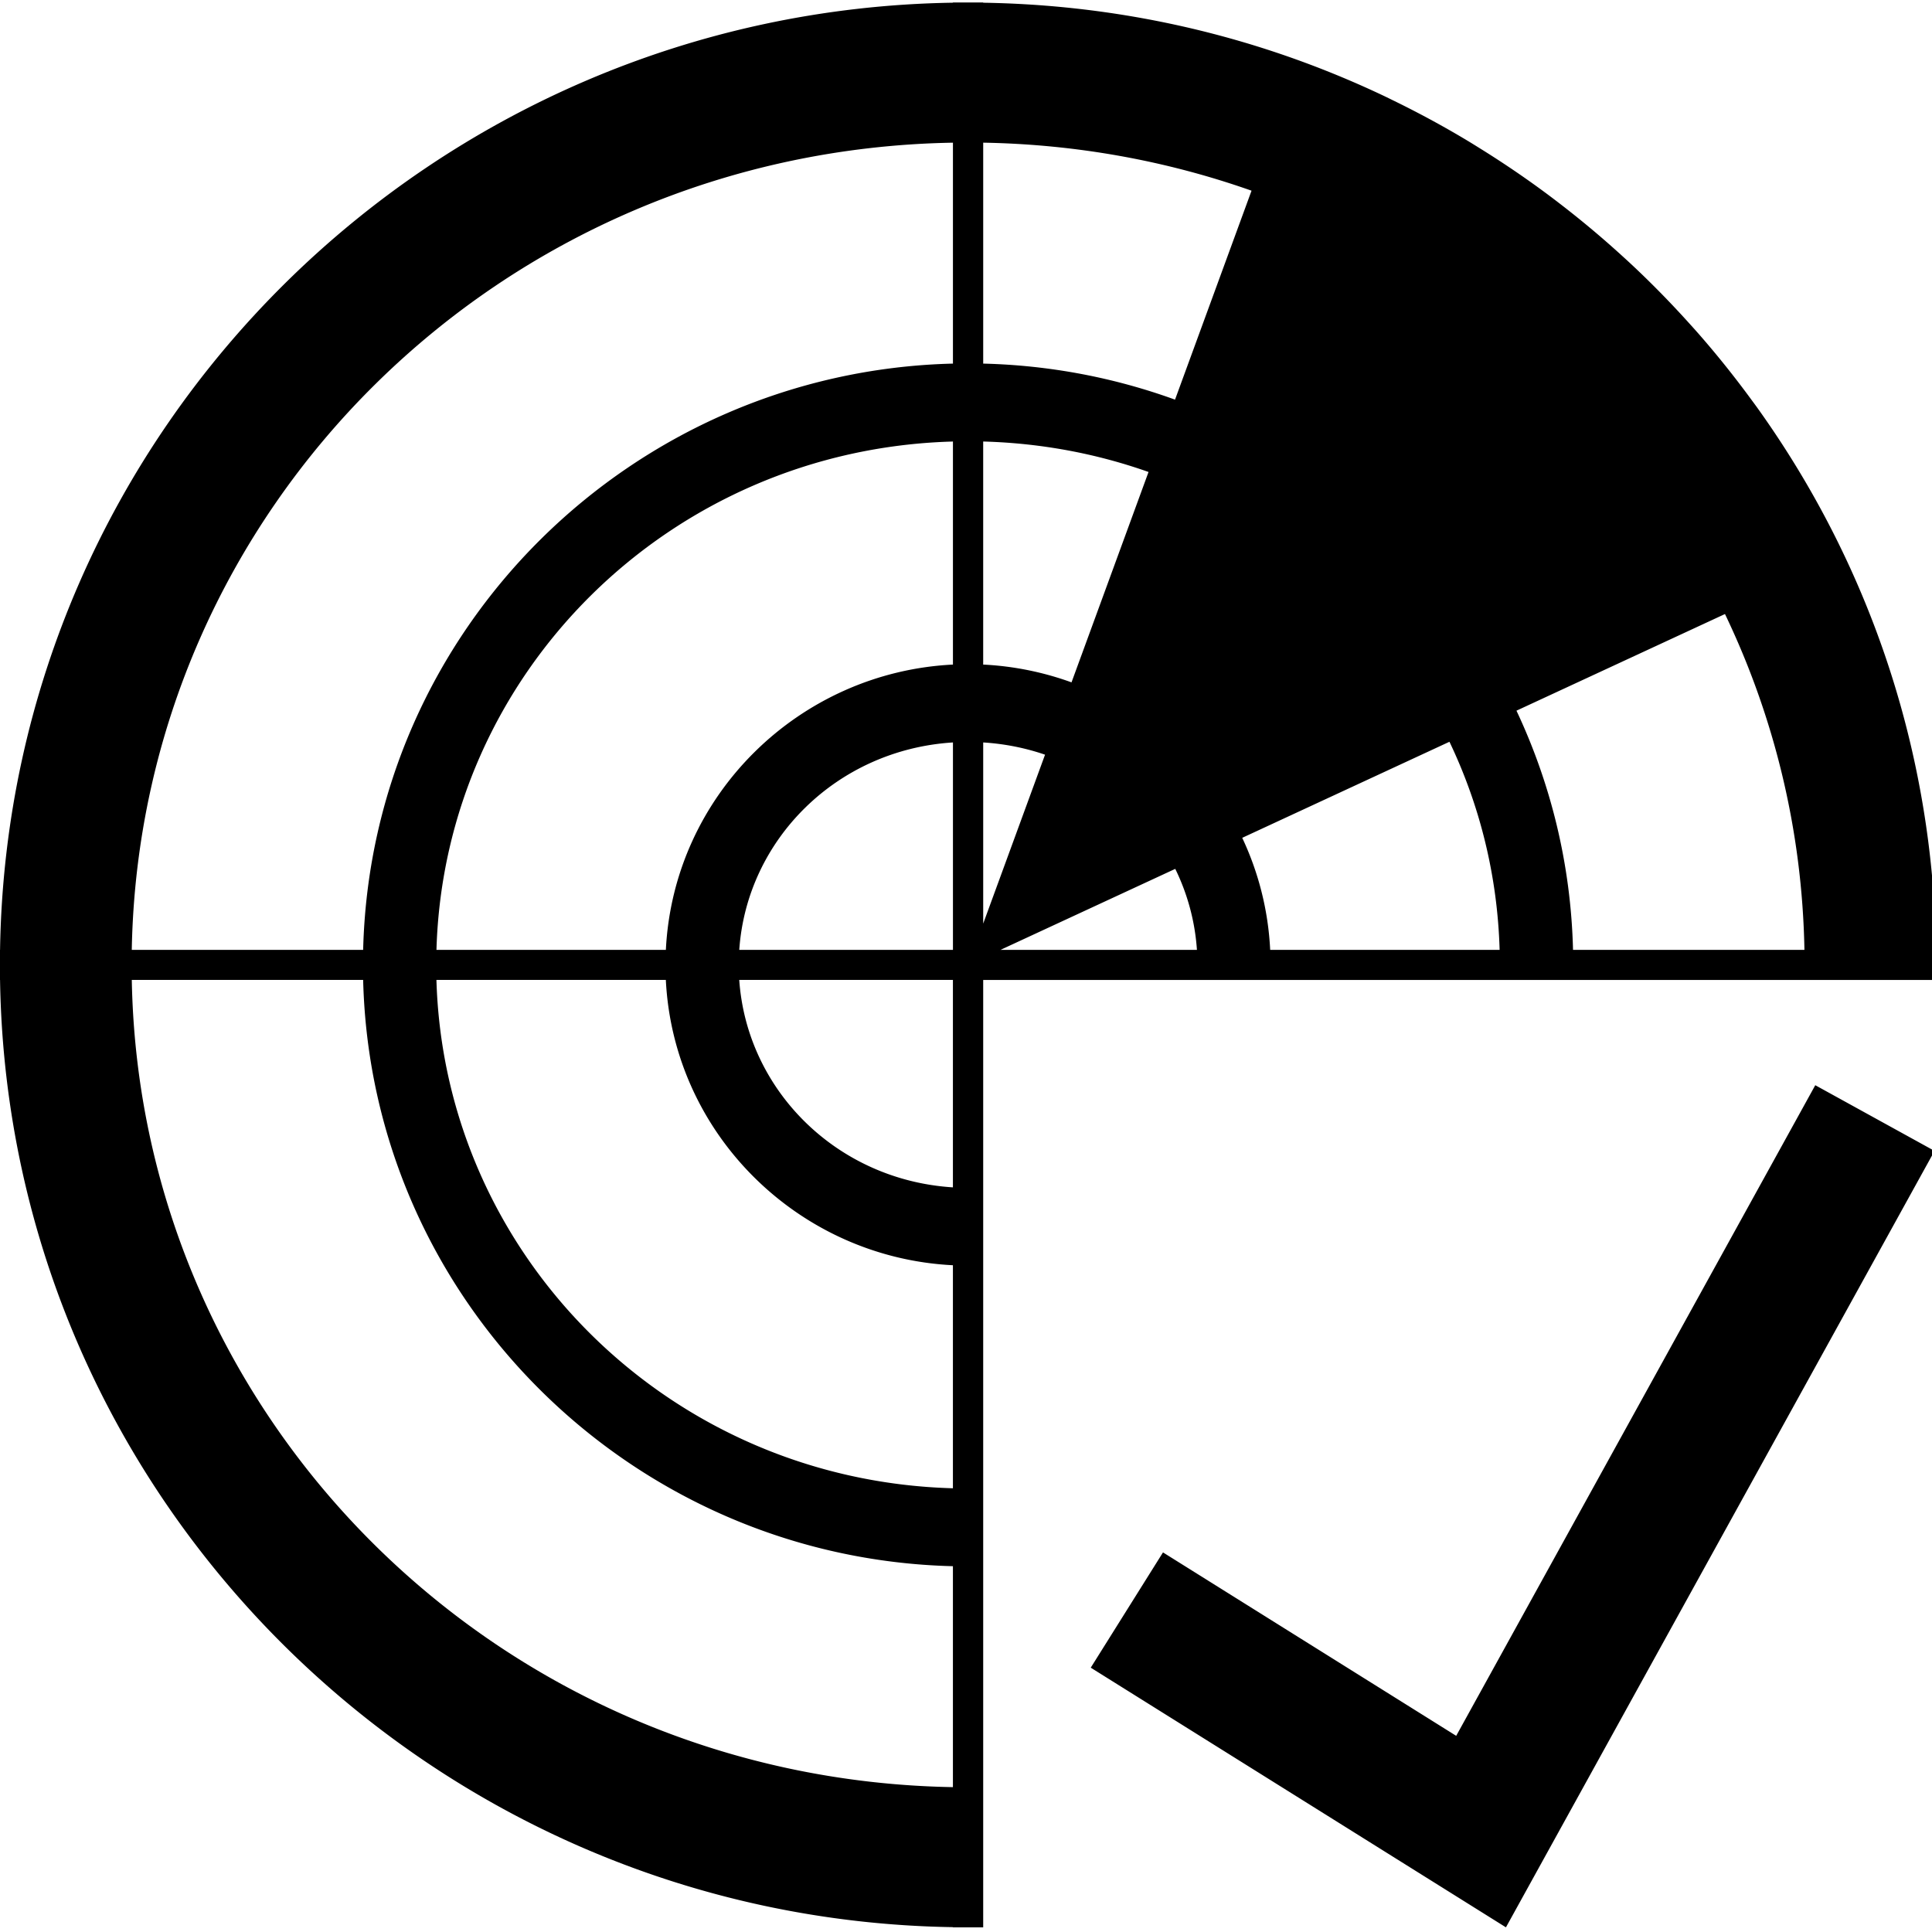 <?xml version="1.0" encoding="UTF-8"?>
<svg width="256" height="256" version="1.1" viewBox="0 0 67.733 67.733" xmlns="http://www.w3.org/2000/svg">
 <g transform="translate(0 -229.27)">
  <g transform="matrix(2.088 0 0 2.234 41.673 -337.41)">
   <path class="gui_icon_class" transform="matrix(.127 0 0 .118 -19.96 253.7)" d="m126 0v0.033c-68.692 1.063-124.92 56.609-125.98 125.97h-0.02v1.539c-5.2597e-4 0.151-0.006 0.302-0.006 0.453 0 0.151 0.005 0.302 0.006 0.453v1.555h0.02c1.068 69.351 57.293 124.91 125.98 125.97v0.031h4v-126h126v-4h-0.029c-0.344-22.497-6.483-43.544-16.977-61.748a128 128 0 0 0-0.039-0.068c-2.058-3.565-4.282-7.019-6.662-10.355a128 128 0 0 0-0.635-0.869c-2.232-3.073-4.591-6.047-7.08-8.904a128 128 0 0 0-1.203-1.352c-2.386-2.663-4.878-5.231-7.477-7.686a128 128 0 0 0-1.609-1.488c-2.6-2.375-5.297-4.643-8.086-6.799a128 128 0 0 0-1.633-1.246c-2.92-2.184-5.938-4.241-9.041-6.174a128 128 0 0 0-1.307-0.812c-3.321-2.014-6.741-3.875-10.248-5.586a128 128 0 0 0-0.68-0.336c-3.733-1.794-7.565-3.412-11.484-4.844a128 128 0 0 0-0.031-0.014v0.002c-13.085-4.775-27.15-7.462-41.779-7.688v-0.033h-4zm0 18.648v29.383c-42.375 1.048-76.93 35.238-77.975 77.969h-30.59c1.059-58.579 48.671-106.31 108.56-107.35zm4 0c12.46 0.217 24.388 2.452 35.477 6.387l-10.115 27.789c-7.953-2.901-16.486-4.574-25.361-4.793v-29.383zm0 39.744c7.668 0.211 15.016 1.616 21.859 4.053l-10.182 27.979c-3.681-1.345-7.606-2.163-11.678-2.365v-29.666zm-4 0.002v29.664c-20.288 1.012-36.94 17.306-37.953 37.941h-30.33c1.045-36.753 30.821-66.572 68.283-67.605zm102.07 22.943c6.485 13.606 10.216 28.732 10.504 44.662h-30.594c-0.278-11.364-2.942-22.115-7.477-31.809l27.566-12.854zm-36.428 16.986c4.013 8.445 6.352 17.811 6.633 27.676h-30.334c-0.261-5.319-1.563-10.346-3.695-14.9l27.396-12.775zm-65.641 0.092v27.584h-28.25c0.996-14.674 12.906-26.619 28.25-27.584zm4 0c2.861 0.179 5.602 0.738 8.176 1.627l-8.176 22.463v-24.09zm25.391 16.813c1.61 3.308 2.606 6.948 2.865 10.771h-25.967l23.102-10.771zm-137.96 14.771h30.592c1.052 42.723 35.603 76.921 77.973 77.969v29.383c-59.888-1.044-107.5-48.779-108.56-107.35zm40.281 0h30.33c1.021 20.629 17.671 36.931 37.953 37.943v29.662c-37.457-1.034-67.23-30.859-68.283-67.605zm40.035 0h28.248v27.586c-15.338-0.965-27.244-12.918-28.248-27.586zm142.26 14-47.473 86.529-38.764-24.395-9.551 15.33 54.891 34.535 56.664-103.26-15.768-8.738z"/>
  </g>
 </g>
</svg>
